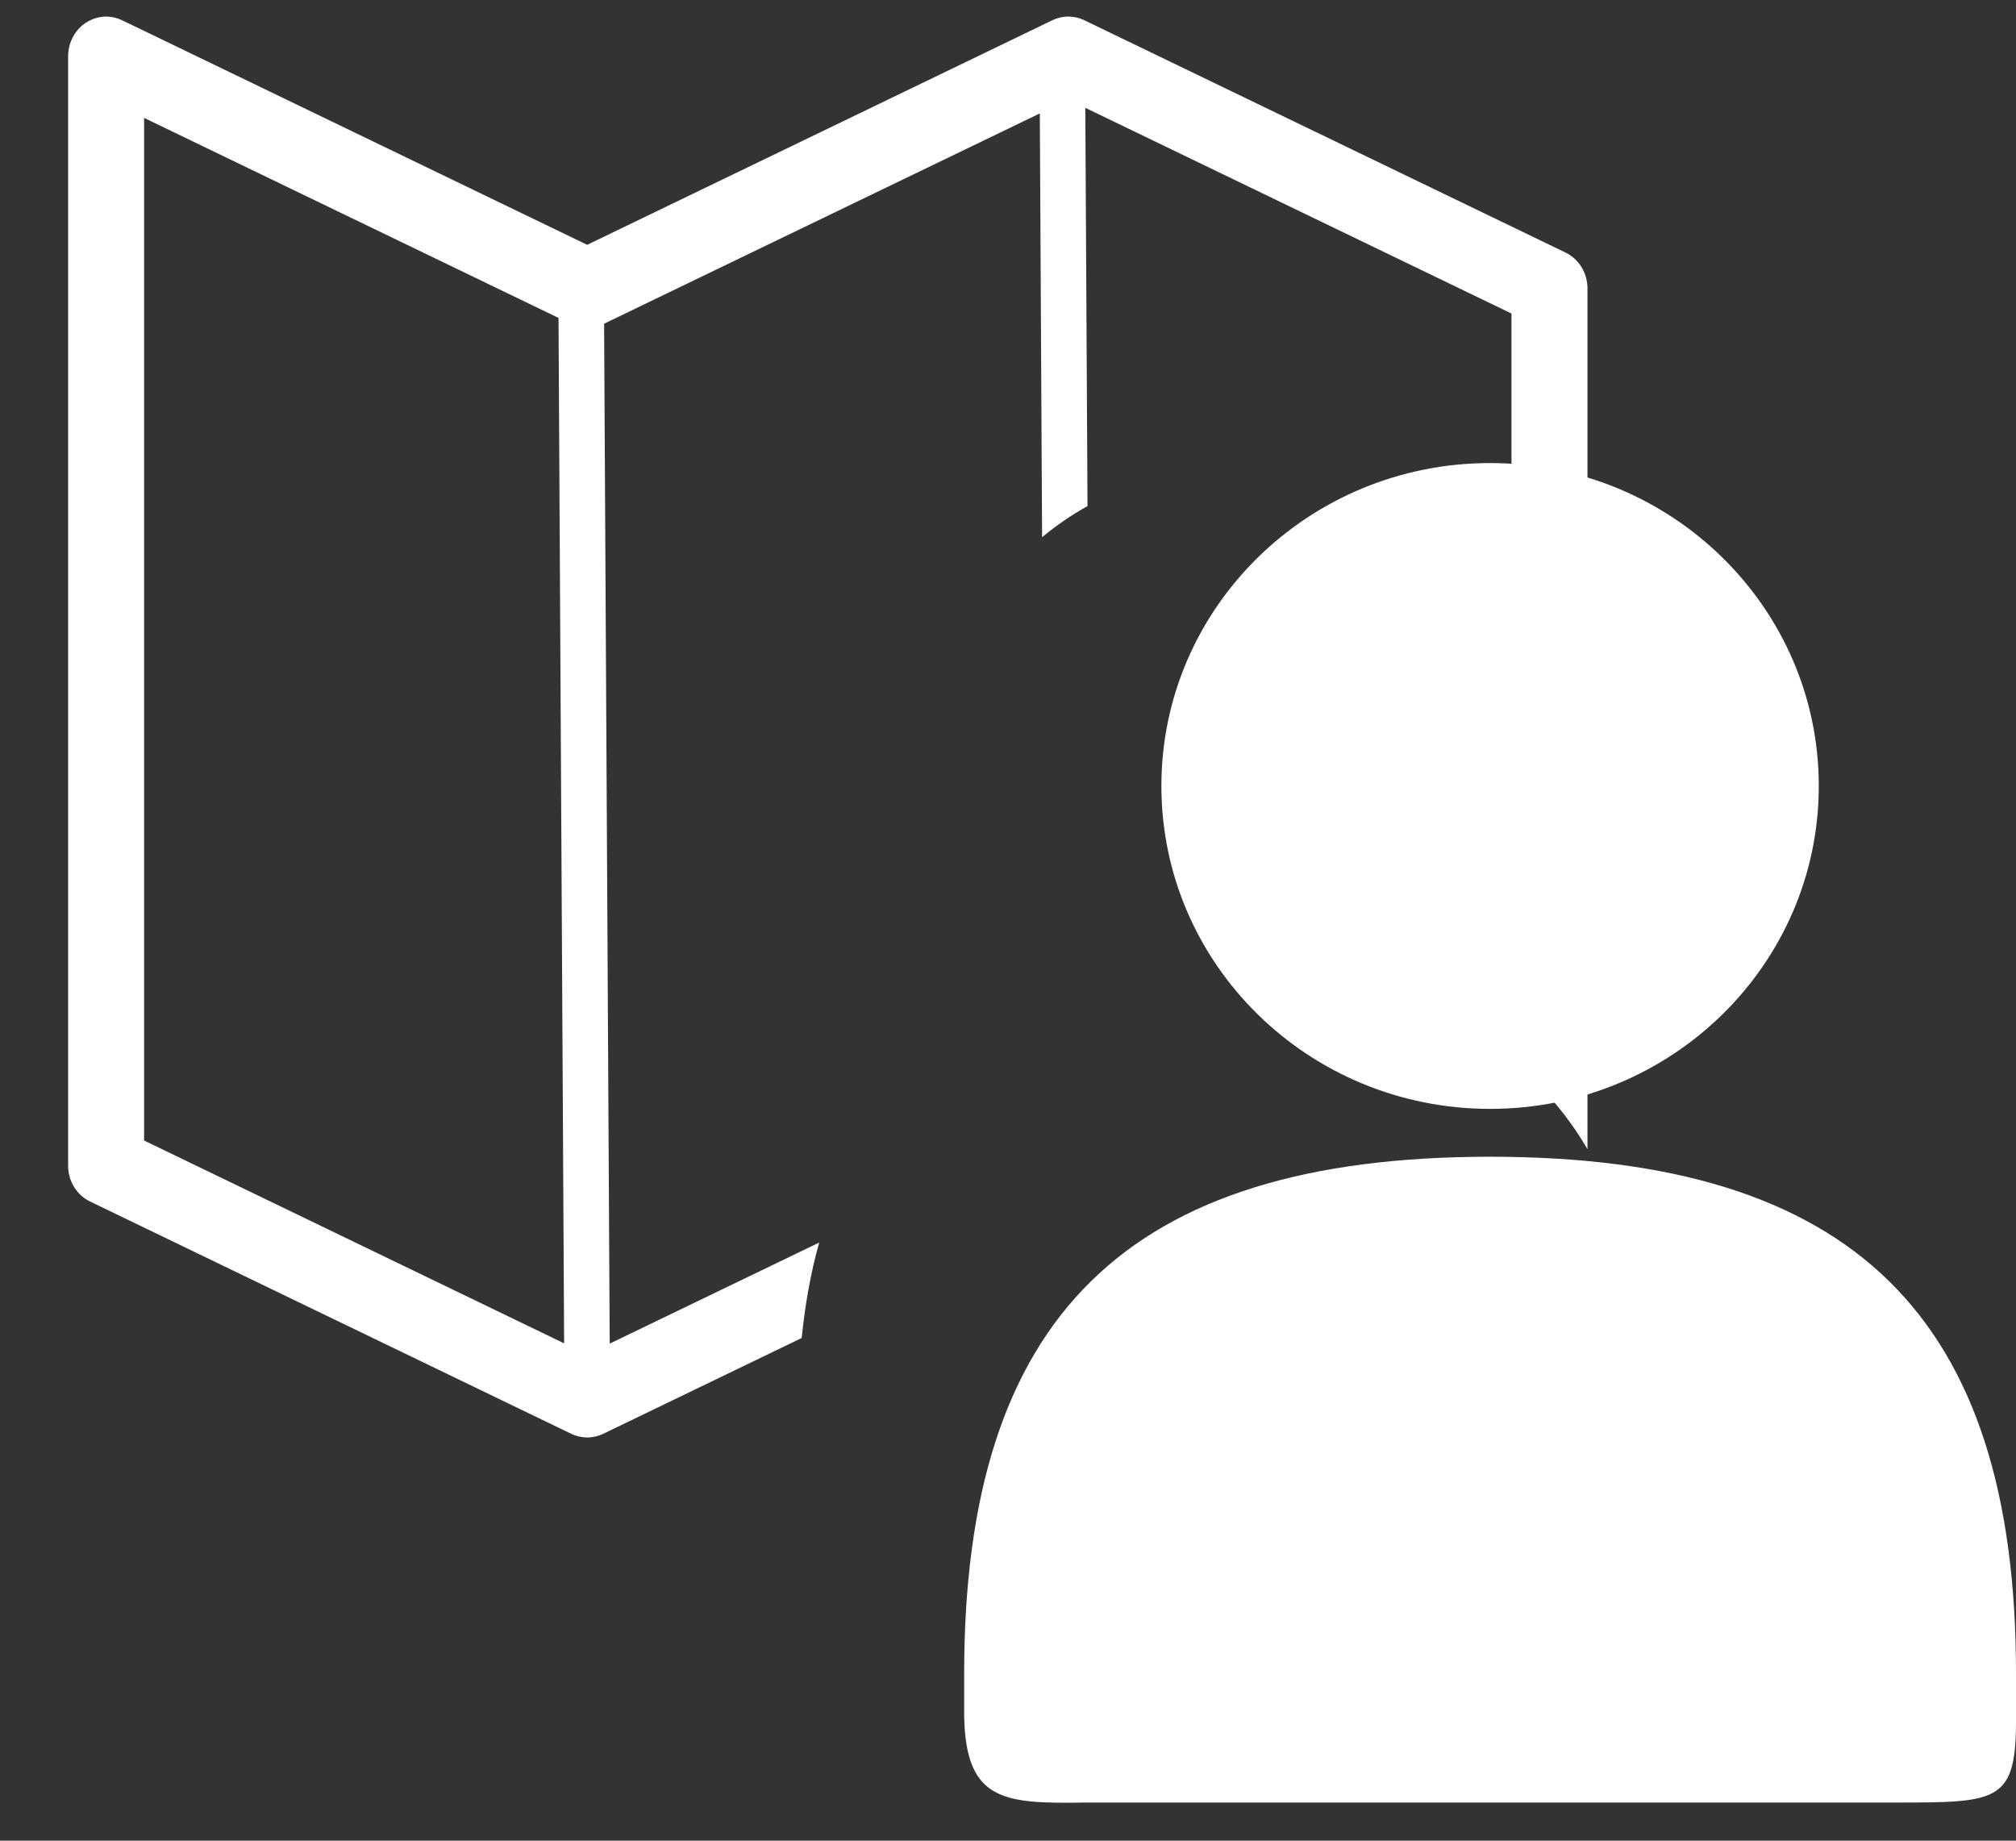 <svg width="23" height="21" viewBox="0 0 23 21" fill="none" xmlns="http://www.w3.org/2000/svg">
<rect x="0" y="0" width="23" height="21" fill="#333333" stroke="none"/>
<path fill-rule="evenodd" clip-rule="evenodd" d="M1.215 0.189C1.157 0.189 1.101 0.2 1.048 0.223C0.995 0.245 0.946 0.278 0.906 0.32C0.865 0.362 0.833 0.412 0.811 0.466C0.789 0.521 0.777 0.58 0.777 0.64V13.3C0.777 13.386 0.801 13.47 0.845 13.542C0.89 13.614 0.953 13.672 1.028 13.708L6.517 16.358C6.575 16.386 6.639 16.4 6.704 16.4C6.765 16.399 6.826 16.385 6.882 16.358L9.146 15.265C9.184 14.896 9.246 14.53 9.346 14.176L6.956 15.329L6.892 3.693L11.863 1.294L11.889 6.129C12.051 5.994 12.225 5.875 12.407 5.774L12.382 1.23L17.244 3.577V8.758C17.245 8.802 17.245 8.846 17.244 8.89V12.113C17.498 12.313 17.728 12.545 17.918 12.813C17.988 12.909 18.051 13.009 18.111 13.111V3.289C18.111 3.204 18.087 3.119 18.043 3.047C17.998 2.975 17.935 2.917 17.86 2.881L12.371 0.231C12.313 0.203 12.249 0.189 12.184 0.189C12.123 0.19 12.062 0.204 12.006 0.231L6.699 2.793L1.393 0.231C1.337 0.204 1.276 0.19 1.215 0.189ZM1.644 1.345L6.372 3.627L6.436 15.326L1.644 13.012V1.345Z" fill="white"/>
<path d="M17 5.283C14.929 5.283 13.25 6.933 13.25 8.967C13.25 11.002 14.929 12.651 17 12.651C19.071 12.651 20.75 11.002 20.75 8.967C20.75 6.933 19.071 5.283 17 5.283ZM17 13.197C12.857 13.197 11 15.022 11 19.091V19.583C11.019 20.55 11.454 20.579 12.375 20.565H21.625C22.799 20.564 23.008 20.566 23 19.583V19.091C23 15.022 21.142 13.197 17 13.197Z" fill="white"/>
</svg>
